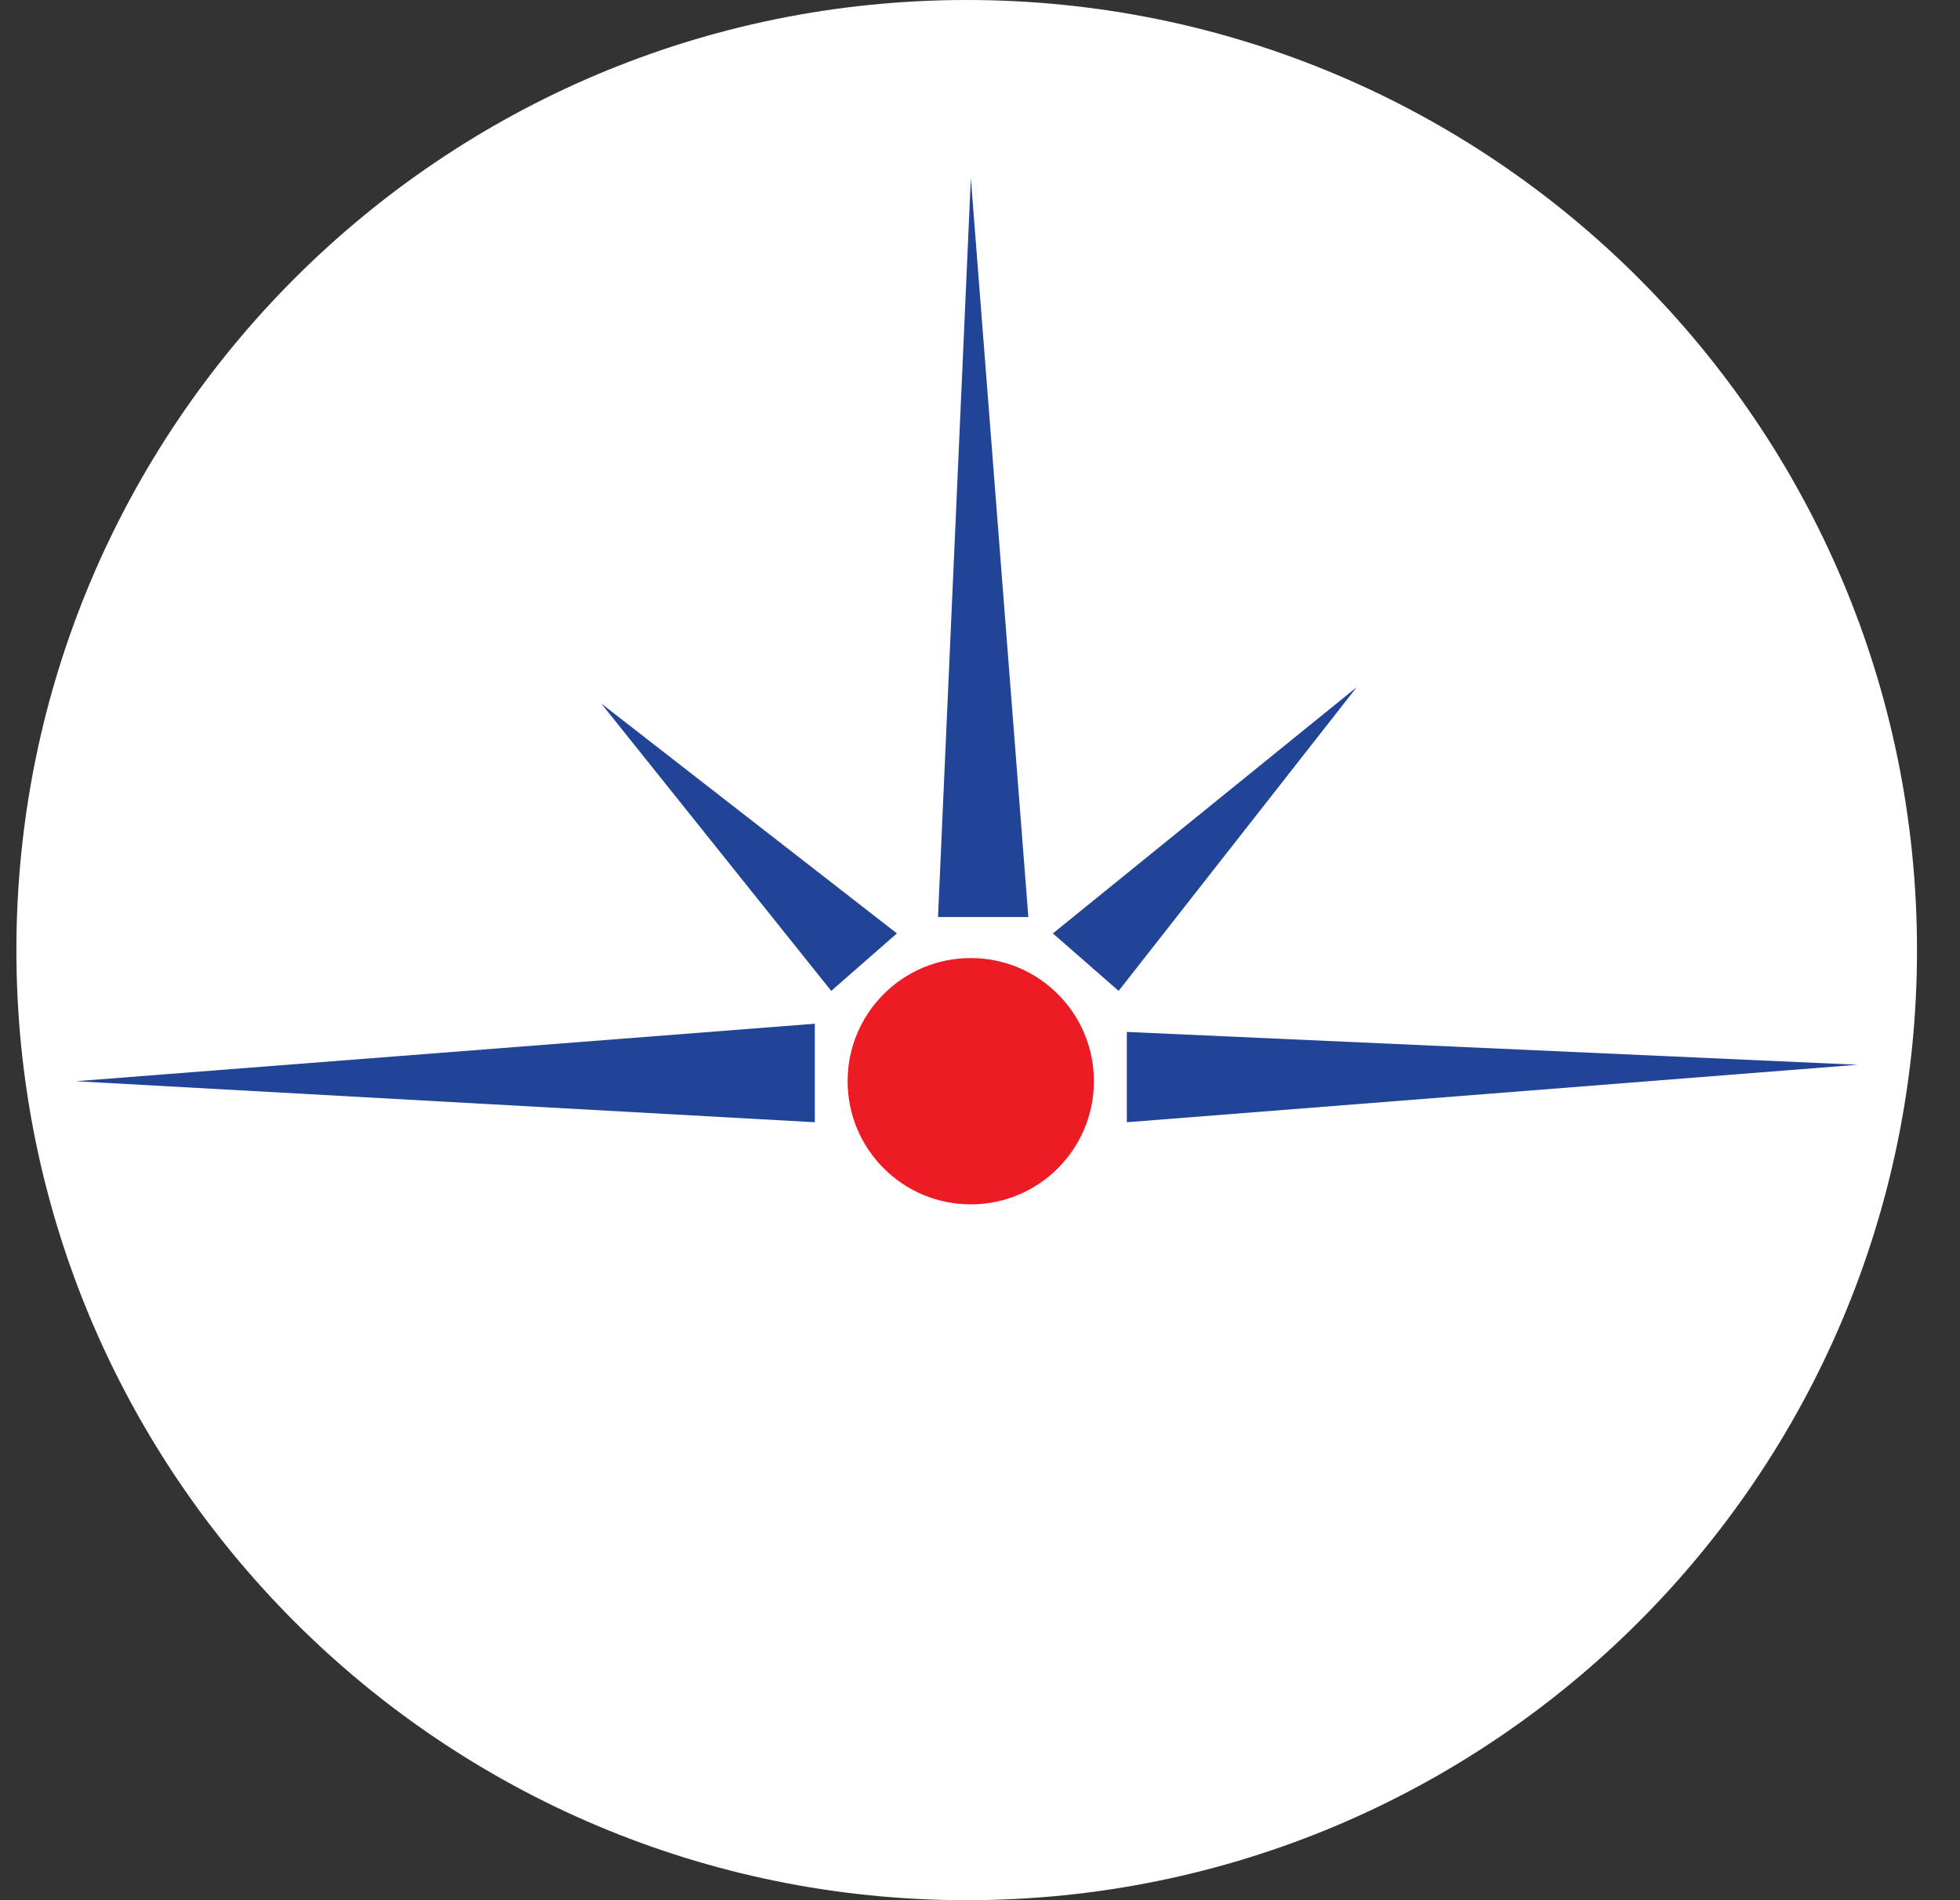 <svg width="33" height="32" viewBox="0 0 33 32" fill="none" xmlns="http://www.w3.org/2000/svg">
<rect x="0" y="0" width="33" height="32" fill="#333333" stroke="none"/>
<path d="M32.276 16C32.276 24.837 25.113 32 16.276 32C7.44 32 0.276 24.837 0.276 16C0.276 7.163 7.44 0 16.276 0C25.113 0 32.276 7.163 32.276 16Z" fill="white"/>
<path d="M13.719 18.899L1.276 18.208L13.719 17.24V18.899Z" fill="#224497"/>
<path d="M13.995 16.687L10.124 11.848L15.101 15.719L13.995 16.687Z" fill="#224497"/>
<path d="M15.793 15.443L16.346 3L17.314 15.443H15.793Z" fill="#224497"/>
<path d="M17.727 15.719L22.843 11.572L18.834 16.687L17.727 15.719Z" fill="#224497"/>
<path d="M18.972 17.378L31.276 17.931L18.972 18.899V17.378Z" fill="#224497"/>
<path d="M16.344 20.282C17.49 20.282 18.418 19.353 18.418 18.208C18.418 17.062 17.49 16.134 16.344 16.134C15.199 16.134 14.271 17.062 14.271 18.208C14.271 19.353 15.199 20.282 16.344 20.282Z" fill="#ED1C24"/>
</svg>
